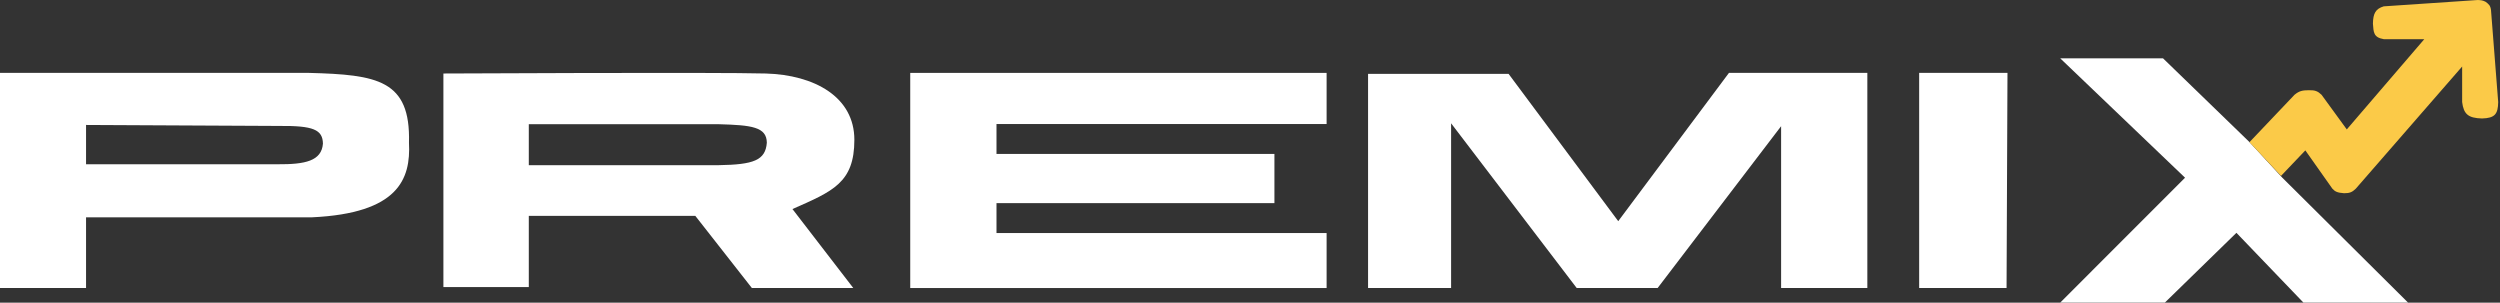 <svg width="793" height="96" viewBox="0 0 793 96" fill="none" xmlns="http://www.w3.org/2000/svg">
<rect x="0" y="0" width="793" height="96" fill="#333333" stroke="none"/>
<path d="M288.727 91.364H420.799V73.921H316.087V64.434H404.248V48.828H316.087V39.341H420.799V23.123H288.727V91.364Z" fill="white"/>
<path fill-rule="evenodd" clip-rule="evenodd" d="M140.647 91.054H167.735V68.475H220.554L238.499 91.364H270.665L251.366 66.31C264.171 60.677 271.004 57.959 271.004 44.35C271.004 30.741 258.355 23.755 242.901 23.317C227.446 22.879 140.647 23.317 140.647 23.317V91.054ZM167.735 52.392V39.401H228.003C238.431 39.689 243.189 40.252 243.239 45.278C242.808 50.864 239.022 52.217 228.003 52.392H167.735Z" fill="white"/>
<path fill-rule="evenodd" clip-rule="evenodd" d="M0 91.364H27.294V68.928H99.066C126.278 67.63 130.34 56.9 129.729 45.246C130.269 25.325 119.672 23.697 98.055 23.123H0V91.364ZM27.294 52.102V39.638L88.62 39.949C99.37 39.849 102.352 41.118 102.435 45.558C102.013 51.053 96.824 52.165 88.099 52.102H27.294Z" fill="white"/>
<path d="M433.949 91.364H460.288V39.107L500.134 91.364H525.797L564.968 40.029V91.364H592.32V23.123H548.422L513.303 70.153L478.523 23.43H433.949V91.364Z" fill="white"/>
<path d="M608.758 23.123V91.364H636.481L636.773 23.123H608.758Z" fill="white"/>
<path d="M653.496 95.99H686.685L709.395 73.849L730.652 95.99H763.841L723.951 56.369L713.471 45.007L686.102 18.496H653.496L693.095 56.369L653.496 95.99Z" fill="white"/>
<path d="M723.534 55.797L731.252 47.701L739.828 59.846C740.675 60.782 741.418 61.142 743.545 61.291C745.346 61.301 746.135 60.937 747.261 59.846L780.993 21.099V32.376C781.468 36.153 782.852 37.458 787.283 37.581C791.411 37.468 792.36 36.168 792.428 32.376L790.141 3.171C789.953 1.719 789.409 1.302 788.426 0.568C787.483 0.071 786.945 0.067 785.99 0L756.123 2.014C753.516 2.804 752.75 4.259 752.692 7.508C752.898 10.217 752.847 11.868 756.123 12.424H768.987L744.402 41.05L736.398 30.062C735.192 28.924 734.34 28.568 732.396 28.617C730.418 28.633 729.36 28.787 727.822 30.062L713.528 45.099L723.534 55.797Z" fill="#FBCA48"/>
</svg>
